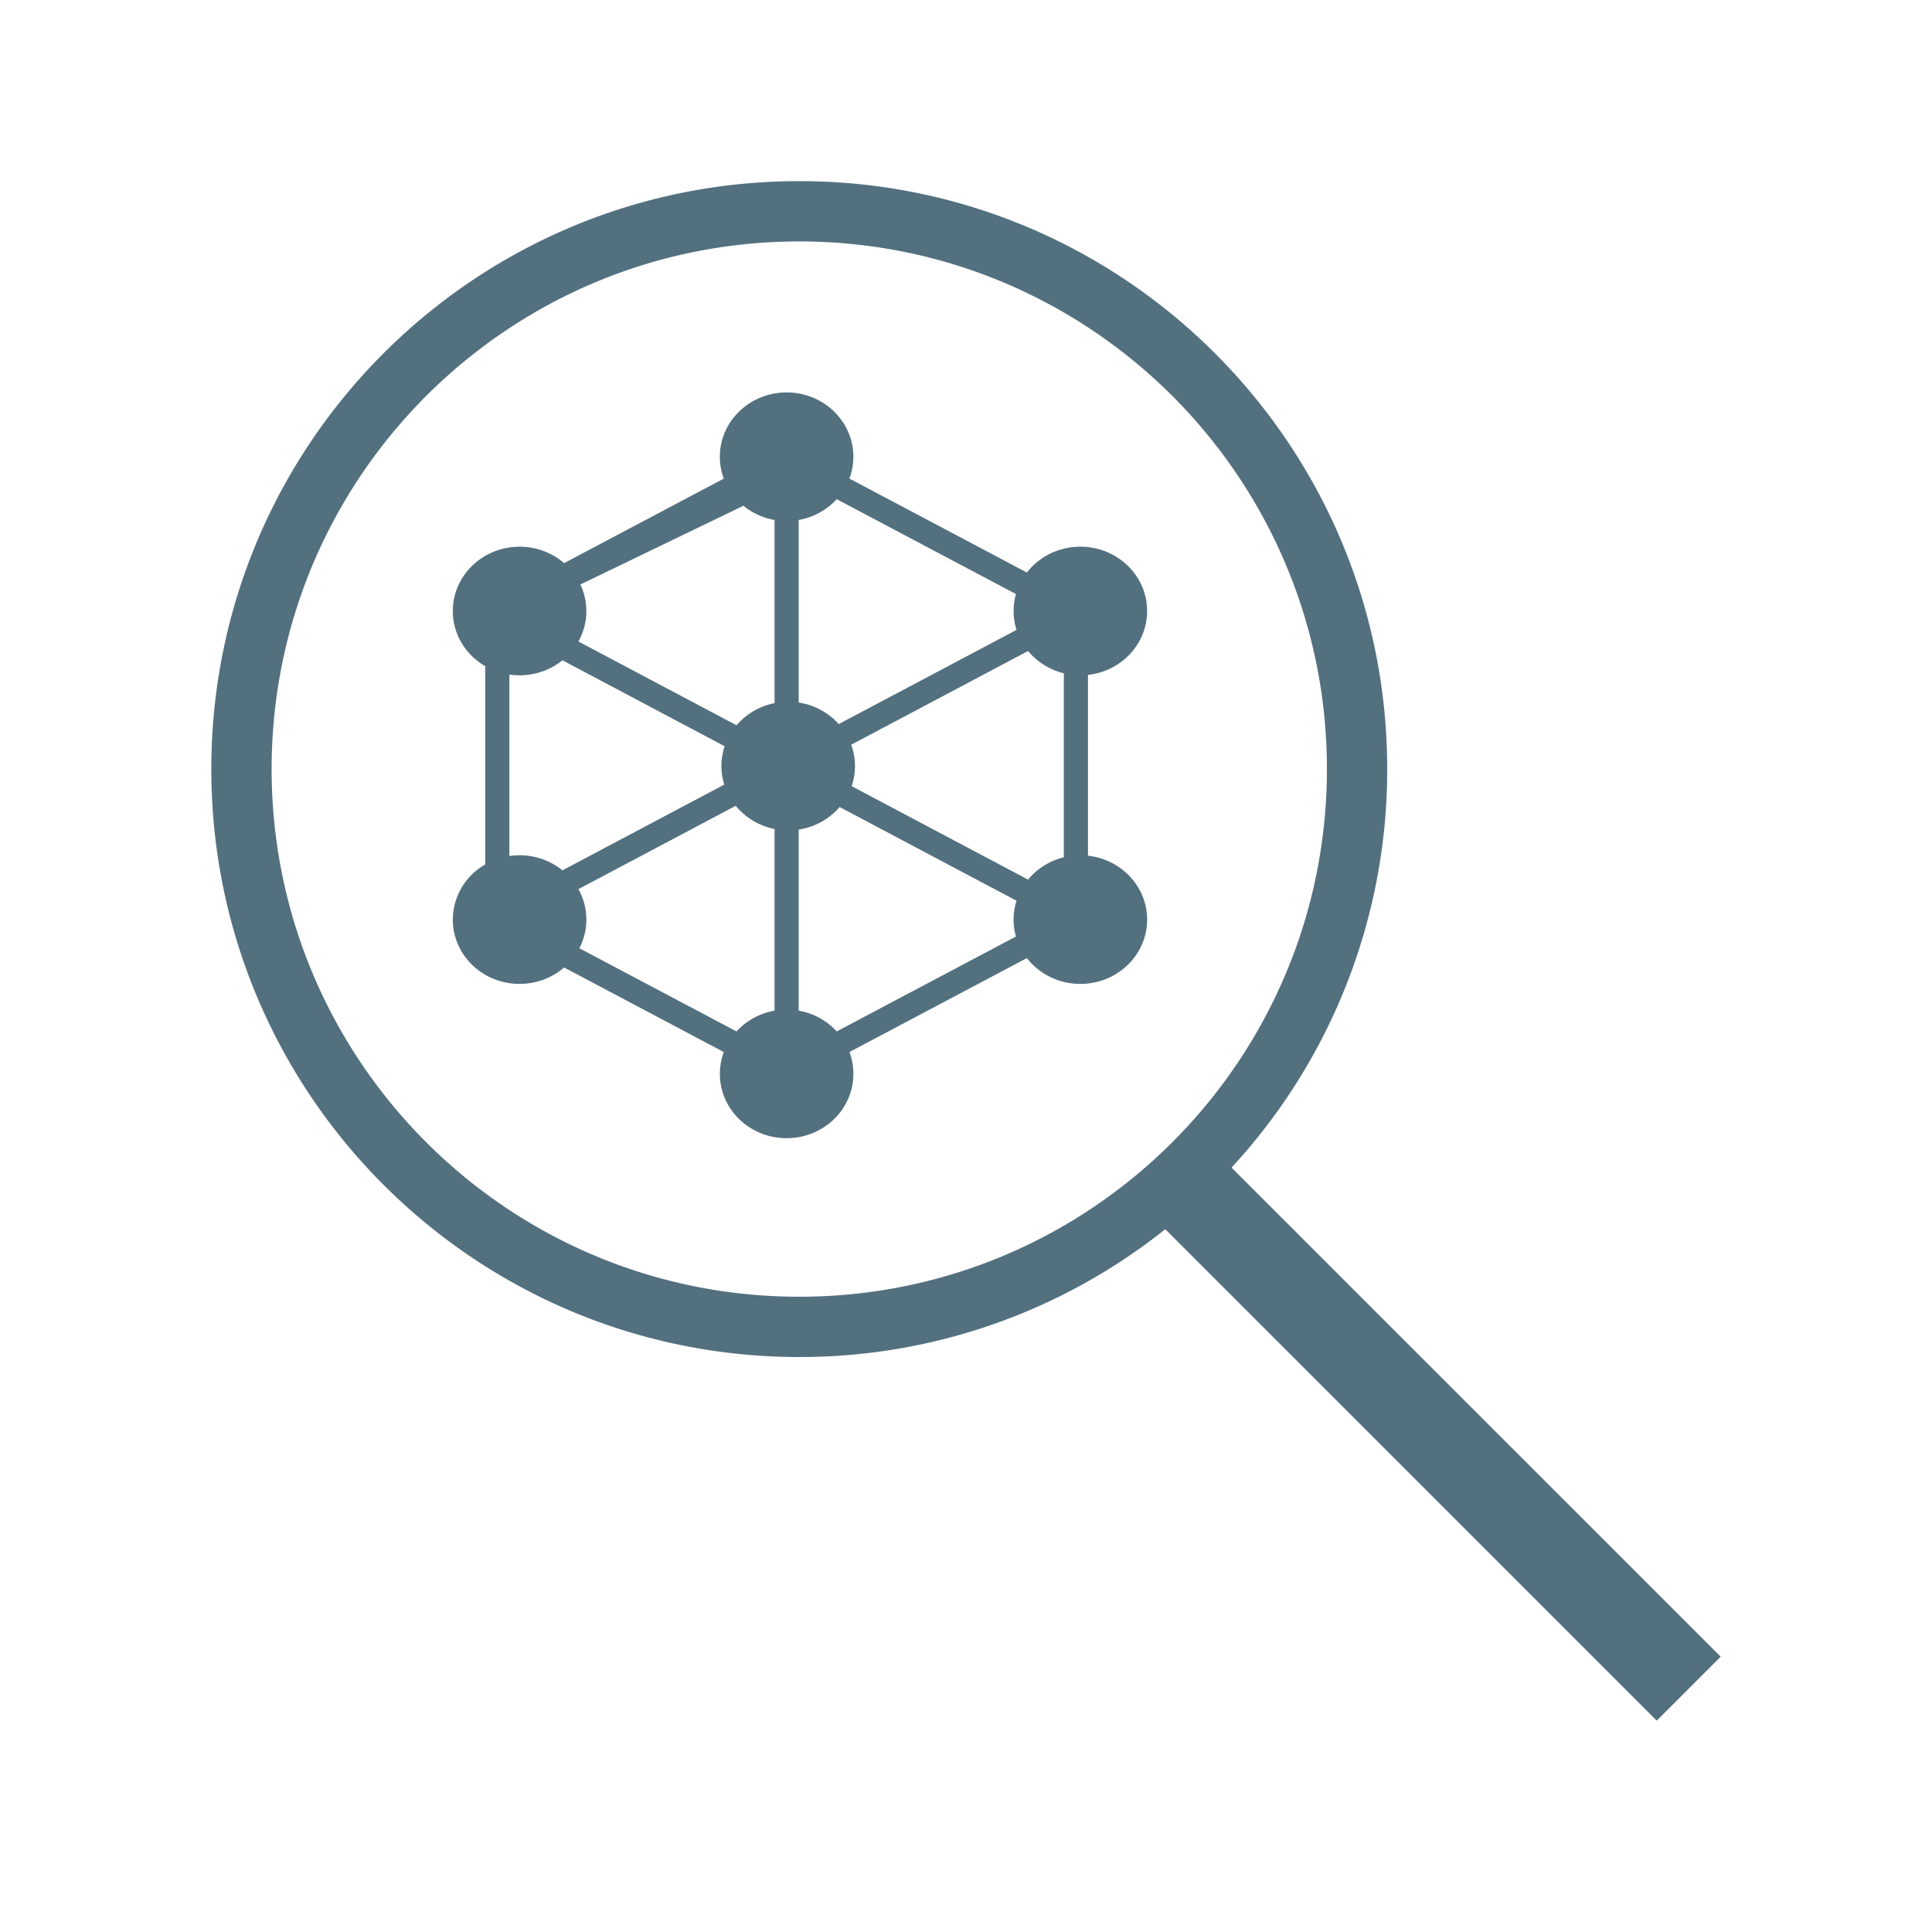<svg xmlns="http://www.w3.org/2000/svg" width="64" height="64" fill="none" viewBox="0 0 64 64">
  <g class="64x64/Outline/lansearch">
    <path fill="#53707F" fill-rule="evenodd" d="M26.476 6c10.757 0 19.477 8.72 19.477 19.476a19.41 19.41 0 0 1-5.157 13.202L57 54.88l-2.119 2.119-16.28-16.28a19.394 19.394 0 0 1-12.125 4.234C15.72 44.953 7 36.233 7 25.476 7 14.72 15.72 6 26.476 6Zm0 1.998c-9.653 0-17.478 7.825-17.478 17.478 0 9.654 7.825 17.48 17.478 17.48 9.654 0 17.48-7.826 17.48-17.48 0-9.653-7.826-17.478-17.48-17.478Zm1.662 7.856c.085-.226.131-.47.131-.724 0-1.177-.99-2.13-2.211-2.13-1.222 0-2.212.954-2.212 2.13 0 .254.046.498.131.724l-5.29 2.8a2.252 2.252 0 0 0-1.476-.543c-1.22 0-2.211.954-2.211 2.13 0 .776.43 1.454 1.074 1.827v6.568A2.114 2.114 0 0 0 15 30.463c0 1.176.99 2.13 2.212 2.13a2.25 2.25 0 0 0 1.475-.544l5.29 2.801c-.085.226-.13.47-.13.724 0 1.176.99 2.13 2.21 2.13 1.222 0 2.212-.954 2.212-2.13 0-.254-.046-.498-.13-.724l5.878-3.112a2.237 2.237 0 0 0 1.771.855c1.222 0 2.212-.954 2.212-2.13 0-1.094-.856-1.995-1.959-2.116v-5.99C37.144 22.236 38 21.335 38 20.24c0-1.176-.99-2.13-2.212-2.13-.724 0-1.368.336-1.771.855l-5.879-3.112Zm-1.68 1.37a2.23 2.23 0 0 0 1.26-.688l5.937 3.143a2.055 2.055 0 0 0 .019 1.187l-5.89 3.12a2.231 2.231 0 0 0-1.326-.713v-6.049Zm-.8 0v6.068c-.503.1-.943.365-1.258.734l-5.24-2.776a2.059 2.059 0 0 0 .067-1.888l5.4-2.608a2.24 2.24 0 0 0 1.03.47Zm-8.784 5.122c.11.016.223.024.338.024.54 0 1.036-.187 1.42-.497l5.374 2.847a2.055 2.055 0 0 0-.014 1.271l-5.36 2.84a2.254 2.254 0 0 0-1.758-.473v-6.012Zm2.318 9.066a2.057 2.057 0 0 0-.032-1.958l5.212-2.761c.315.386.767.665 1.286.769v6.017a2.23 2.23 0 0 0-1.26.688l-5.206-2.755Zm8.526 2.755a2.23 2.23 0 0 0-1.26-.688V27.48a2.23 2.23 0 0 0 1.357-.746l5.859 3.104a2.056 2.056 0 0 0-.02 1.186l-5.936 3.143Zm7.523-5.768a2.21 2.21 0 0 0-1.184.74l-5.845-3.097a2.055 2.055 0 0 0-.015-1.372l5.86-3.105c.296.359.71.623 1.184.74v6.094Z" class="Primary" clip-rule="evenodd"/>
  </g>
</svg>
